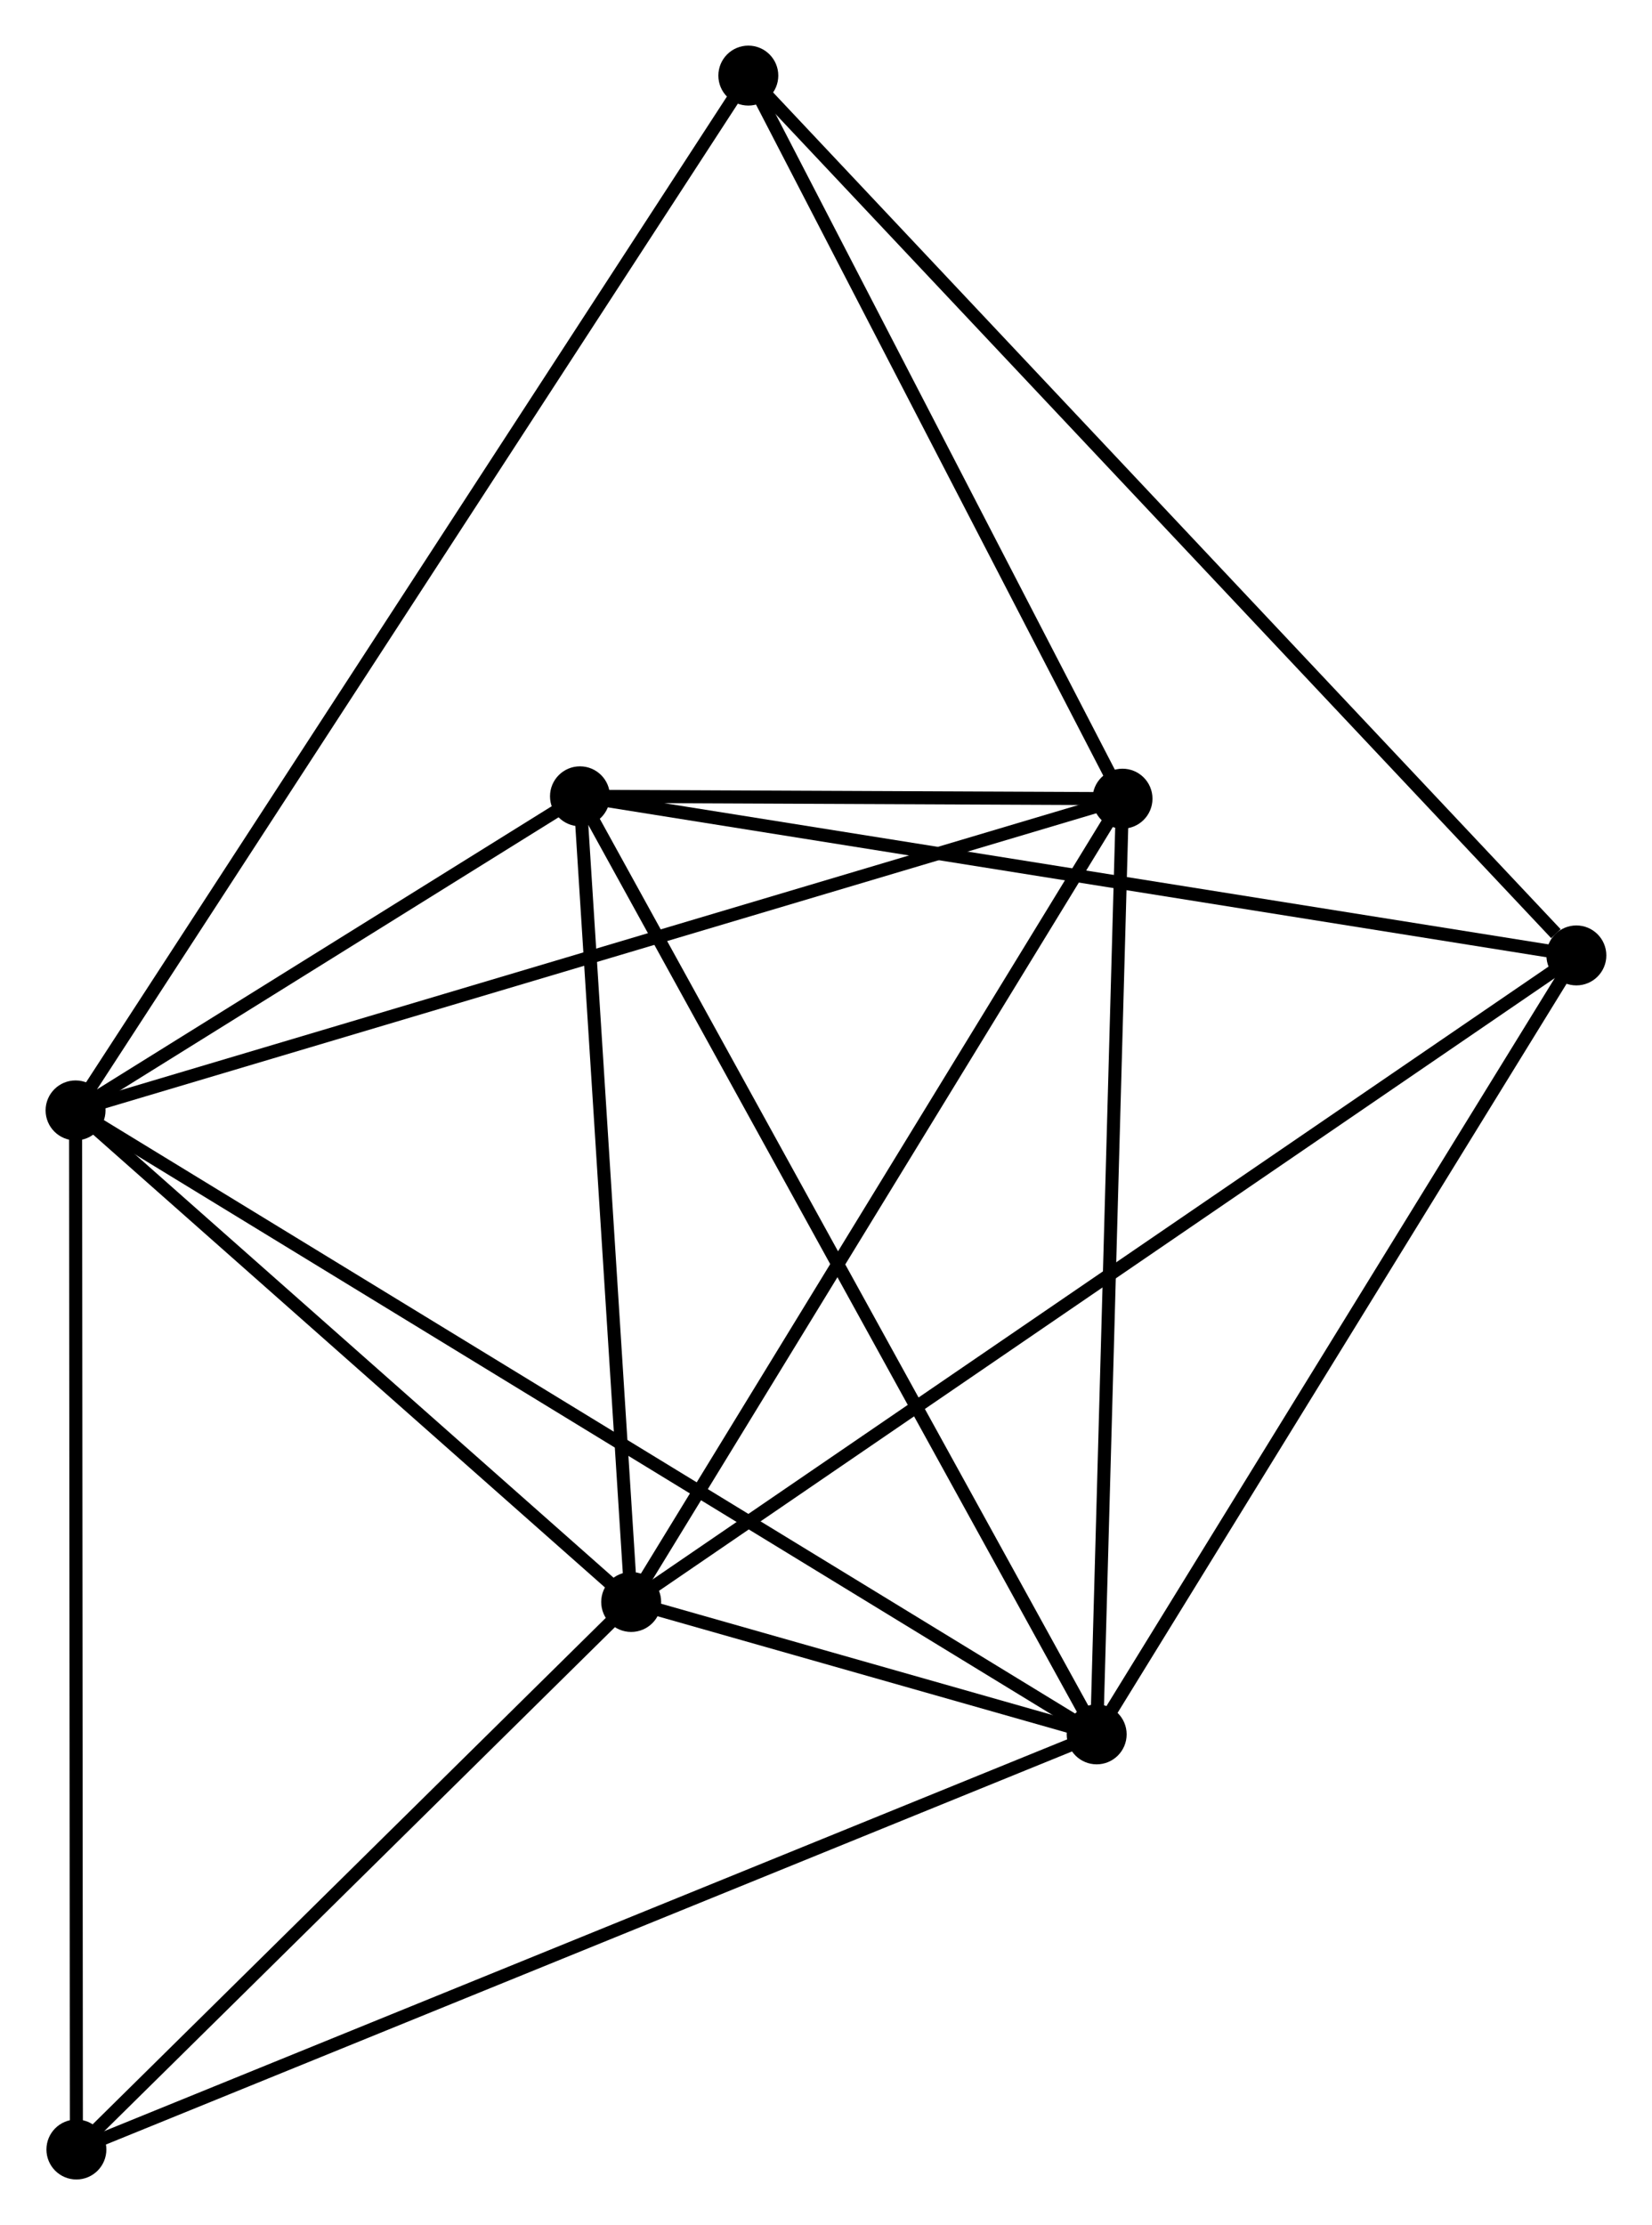 <?xml version="1.0" encoding="UTF-8" standalone="no"?>
<!DOCTYPE svg PUBLIC "-//W3C//DTD SVG 1.1//EN"
 "http://www.w3.org/Graphics/SVG/1.1/DTD/svg11.dtd">
<!-- Generated by graphviz version 2.36.0 (20140111.2315)
 -->
<!-- Title: %3 Pages: 1 -->
<svg width="127pt" height="171pt"
 viewBox="0.00 0.00 126.80 170.73" xmlns="http://www.w3.org/2000/svg" xmlns:xlink="http://www.w3.org/1999/xlink">
<g id="graph0" class="graph" transform="scale(1 1) rotate(0) translate(4 166.731)">
<title>%3</title>
<!-- 0 -->
<g id="node1" class="node"><title>0</title>
<ellipse fill="black" stroke="black" cx="1.8" cy="-81.53" rx="1.8" ry="1.8"/>
</g>
<!-- 1 -->
<g id="node2" class="node"><title>1</title>
<ellipse fill="black" stroke="black" cx="80.176" cy="-33.654" rx="1.8" ry="1.8"/>
</g>
<!-- 0&#45;&#45;1 -->
<g id="edge1" class="edge"><title>0&#45;&#45;1</title>
<path fill="none" stroke="black" d="M3.437,-80.53C13.637,-74.3 68.375,-40.863 78.548,-34.648"/>
</g>
<!-- 2 -->
<g id="node3" class="node"><title>2</title>
<ellipse fill="black" stroke="black" cx="44.446" cy="-43.812" rx="1.8" ry="1.8"/>
</g>
<!-- 0&#45;&#45;2 -->
<g id="edge2" class="edge"><title>0&#45;&#45;2</title>
<path fill="none" stroke="black" d="M3.219,-80.275C9.694,-74.549 36.402,-50.927 42.978,-45.111"/>
</g>
<!-- 3 -->
<g id="node4" class="node"><title>3</title>
<ellipse fill="black" stroke="black" cx="40.516" cy="-105.631" rx="1.8" ry="1.8"/>
</g>
<!-- 0&#45;&#45;3 -->
<g id="edge3" class="edge"><title>0&#45;&#45;3</title>
<path fill="none" stroke="black" d="M3.464,-82.566C9.832,-86.53 32.619,-100.715 38.902,-104.626"/>
</g>
<!-- 4 -->
<g id="node5" class="node"><title>4</title>
<ellipse fill="black" stroke="black" cx="82.159" cy="-105.449" rx="1.8" ry="1.8"/>
</g>
<!-- 0&#45;&#45;4 -->
<g id="edge4" class="edge"><title>0&#45;&#45;4</title>
<path fill="none" stroke="black" d="M3.786,-82.121C14.904,-85.431 69.306,-101.624 80.242,-104.879"/>
</g>
<!-- 6 -->
<g id="node6" class="node"><title>6</title>
<ellipse fill="black" stroke="black" cx="53.438" cy="-160.931" rx="1.8" ry="1.8"/>
</g>
<!-- 0&#45;&#45;6 -->
<g id="edge5" class="edge"><title>0&#45;&#45;6</title>
<path fill="none" stroke="black" d="M2.879,-83.189C9.599,-93.522 45.663,-148.975 52.365,-159.282"/>
</g>
<!-- 7 -->
<g id="node7" class="node"><title>7</title>
<ellipse fill="black" stroke="black" cx="1.864" cy="-1.8" rx="1.8" ry="1.8"/>
</g>
<!-- 0&#45;&#45;7 -->
<g id="edge6" class="edge"><title>0&#45;&#45;7</title>
<path fill="none" stroke="black" d="M1.802,-79.559C1.81,-68.528 1.854,-14.552 1.862,-3.702"/>
</g>
<!-- 1&#45;&#45;2 -->
<g id="edge7" class="edge"><title>1&#45;&#45;2</title>
<path fill="none" stroke="black" d="M78.255,-34.2C71.993,-35.98 52.229,-41.599 46.205,-43.312"/>
</g>
<!-- 1&#45;&#45;3 -->
<g id="edge8" class="edge"><title>1&#45;&#45;3</title>
<path fill="none" stroke="black" d="M79.196,-35.433C73.709,-45.391 46.859,-94.119 41.462,-103.914"/>
</g>
<!-- 1&#45;&#45;4 -->
<g id="edge9" class="edge"><title>1&#45;&#45;4</title>
<path fill="none" stroke="black" d="M80.234,-35.725C80.523,-46.209 81.824,-93.325 82.105,-103.506"/>
</g>
<!-- 1&#45;&#45;7 -->
<g id="edge11" class="edge"><title>1&#45;&#45;7</title>
<path fill="none" stroke="black" d="M78.24,-32.866C67.406,-28.459 14.389,-6.895 3.732,-2.56"/>
</g>
<!-- 5 -->
<g id="node8" class="node"><title>5</title>
<ellipse fill="black" stroke="black" cx="116.995" cy="-93.422" rx="1.8" ry="1.8"/>
</g>
<!-- 1&#45;&#45;5 -->
<g id="edge10" class="edge"><title>1&#45;&#45;5</title>
<path fill="none" stroke="black" d="M81.239,-35.378C86.615,-44.106 110.777,-83.328 115.998,-91.804"/>
</g>
<!-- 2&#45;&#45;3 -->
<g id="edge12" class="edge"><title>2&#45;&#45;3</title>
<path fill="none" stroke="black" d="M44.315,-45.869C43.718,-55.255 41.257,-93.971 40.651,-103.503"/>
</g>
<!-- 2&#45;&#45;4 -->
<g id="edge13" class="edge"><title>2&#45;&#45;4</title>
<path fill="none" stroke="black" d="M45.534,-45.59C51.041,-54.591 75.79,-95.04 81.138,-103.781"/>
</g>
<!-- 2&#45;&#45;7 -->
<g id="edge15" class="edge"><title>2&#45;&#45;7</title>
<path fill="none" stroke="black" d="M43.029,-42.414C36.564,-36.036 9.896,-9.724 3.33,-3.246"/>
</g>
<!-- 2&#45;&#45;5 -->
<g id="edge14" class="edge"><title>2&#45;&#45;5</title>
<path fill="none" stroke="black" d="M45.961,-44.848C55.403,-51.305 106.071,-85.952 115.488,-92.391"/>
</g>
<!-- 3&#45;&#45;4 -->
<g id="edge16" class="edge"><title>3&#45;&#45;4</title>
<path fill="none" stroke="black" d="M42.755,-105.621C50.053,-105.589 73.088,-105.489 80.108,-105.458"/>
</g>
<!-- 3&#45;&#45;5 -->
<g id="edge17" class="edge"><title>3&#45;&#45;5</title>
<path fill="none" stroke="black" d="M42.407,-105.329C52.988,-103.64 104.763,-95.375 115.171,-93.713"/>
</g>
<!-- 4&#45;&#45;6 -->
<g id="edge18" class="edge"><title>4&#45;&#45;6</title>
<path fill="none" stroke="black" d="M81.204,-107.295C76.843,-115.719 58.855,-150.466 54.427,-159.022"/>
</g>
<!-- 5&#45;&#45;6 -->
<g id="edge19" class="edge"><title>5&#45;&#45;6</title>
<path fill="none" stroke="black" d="M115.424,-95.091C106.554,-104.512 62.852,-150.932 54.736,-159.552"/>
</g>
</g>
</svg>

